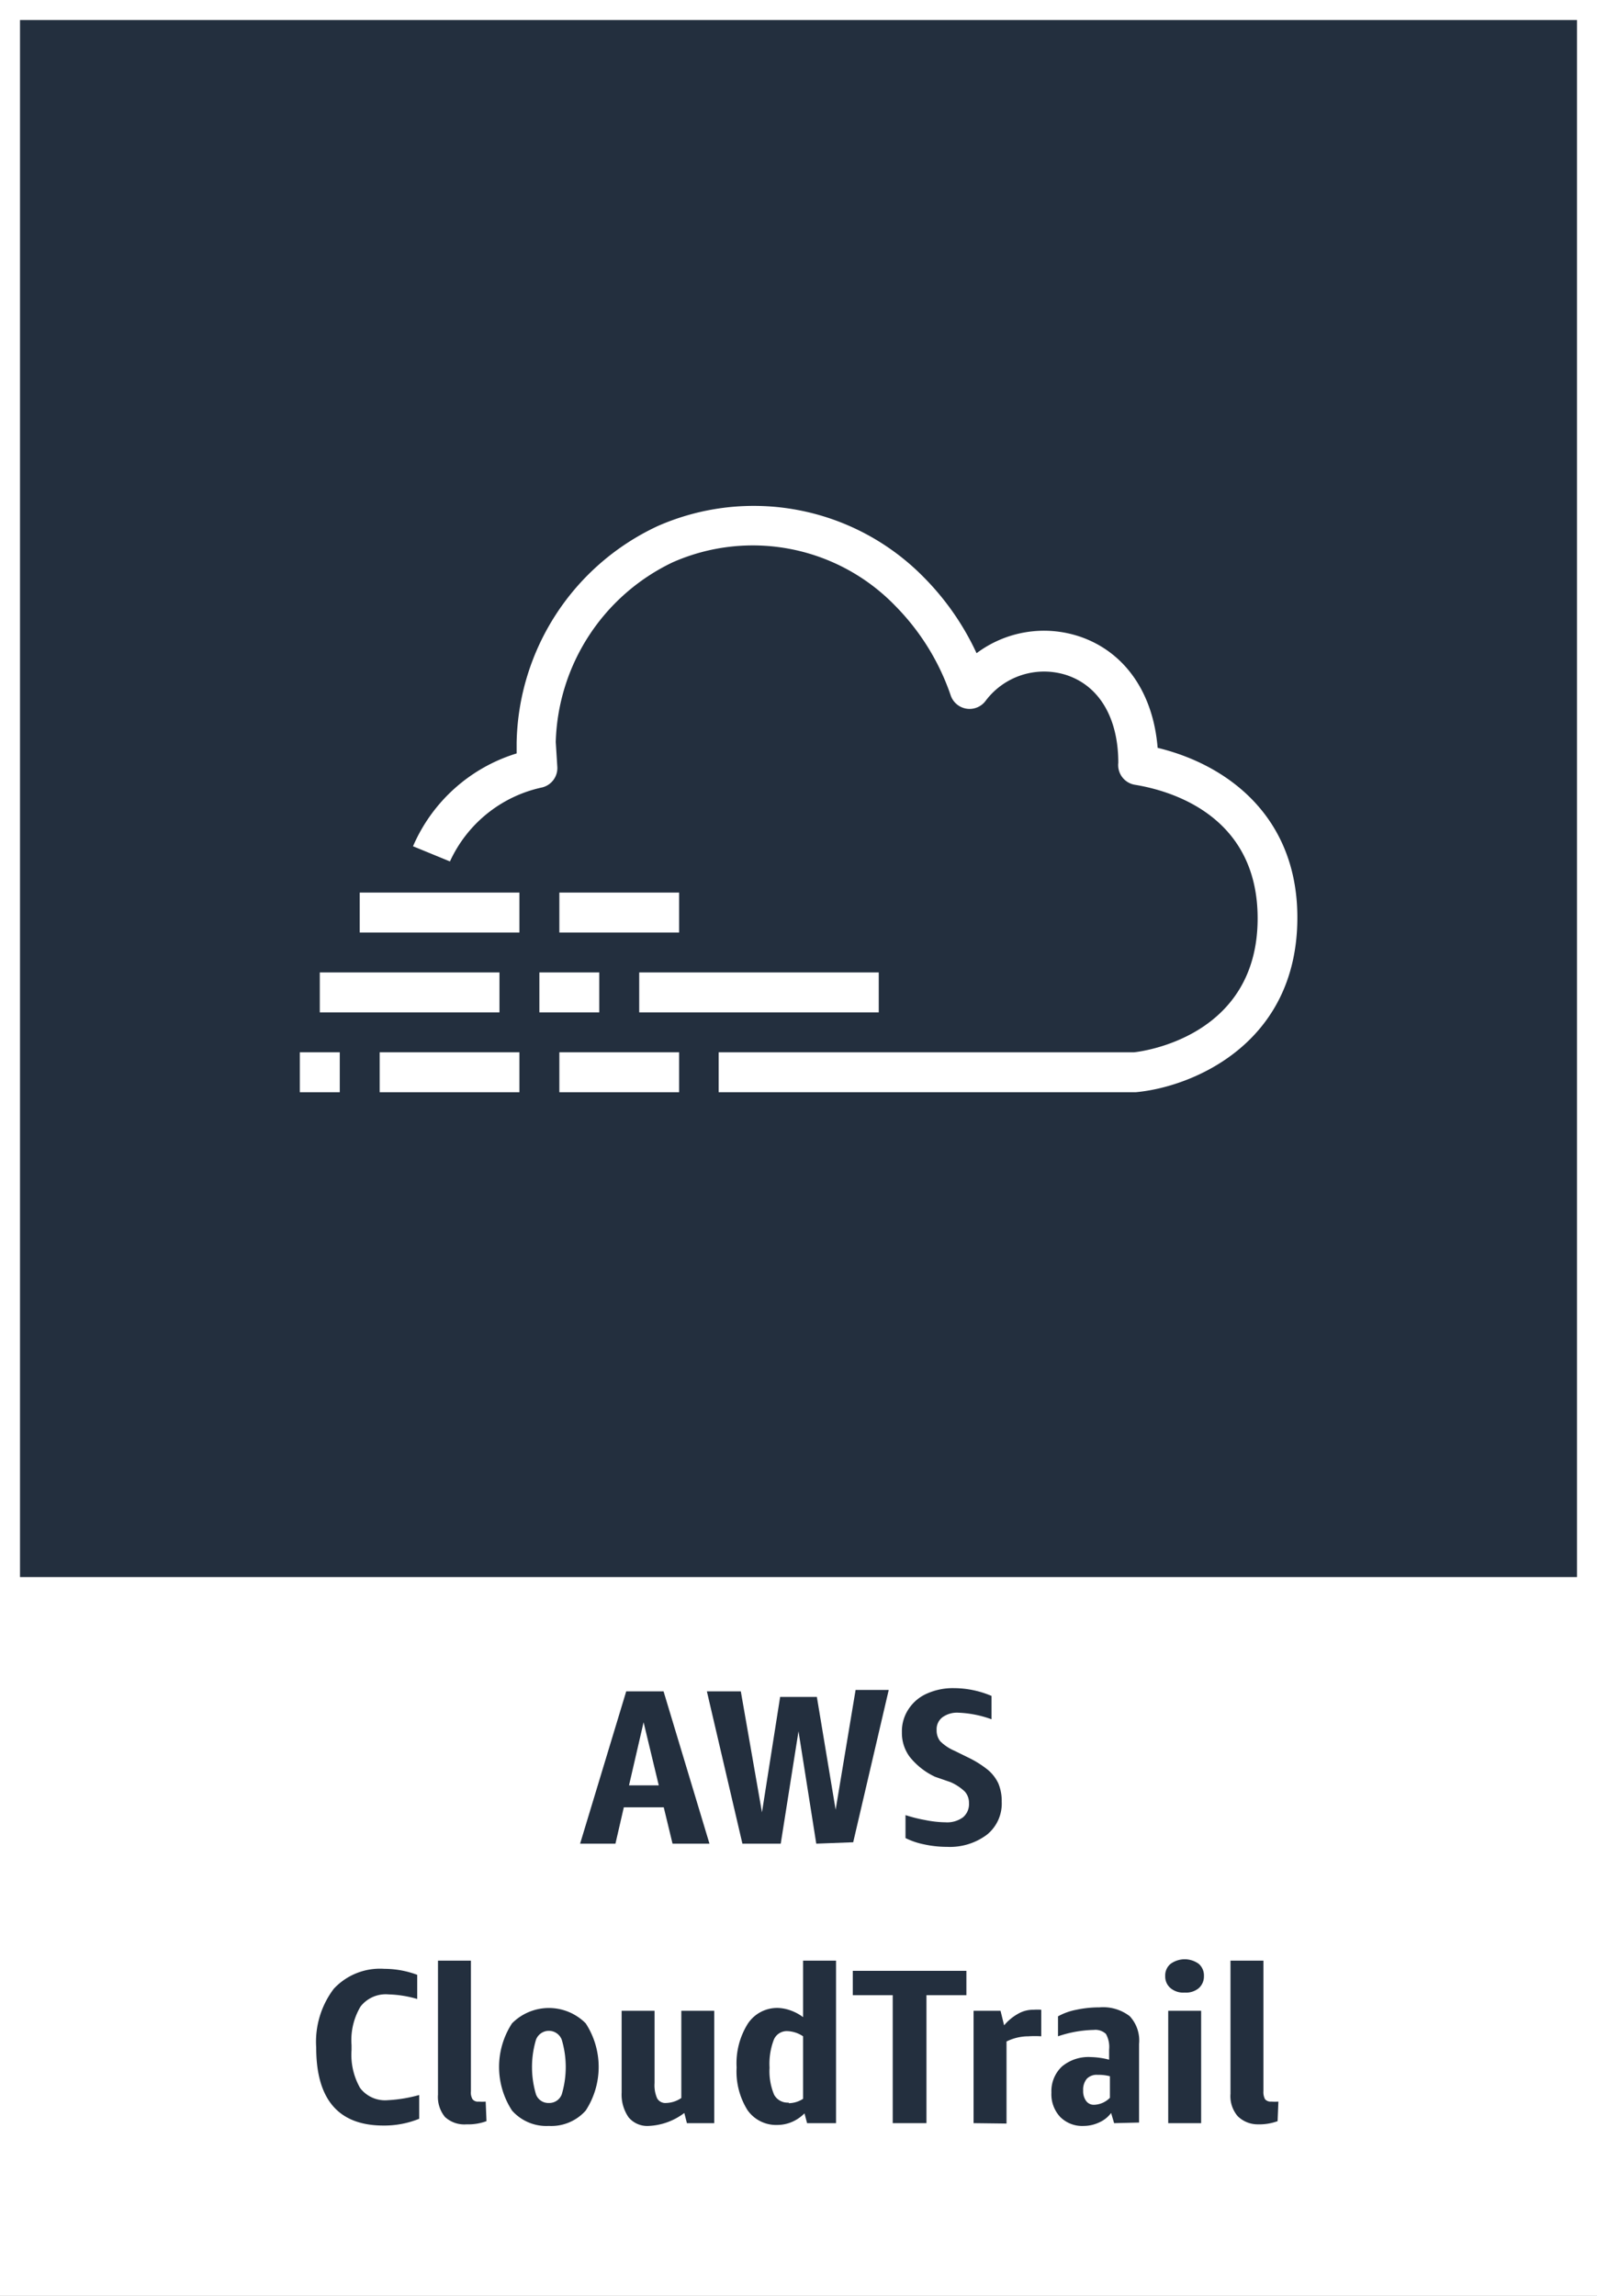 <svg xmlns="http://www.w3.org/2000/svg" width="80" height="115" viewBox="0 0 80 115"><rect x="0" y="0" width="80" height="115" fill="#808080" stroke="none"/><title>architecture-product-card_AWS_CloudTrail</title><g id="CARDS"><rect x="1" y="1" width="78" height="78" style="fill:#232f3e"/><path d="M0,0V80H0v35H80V80h0V0ZM1,1H79V79H1Z" style="fill:#fff"/></g><g id="TEXT_-_EDIT" data-name="TEXT - EDIT"><path d="M33.69,92.35l-.44-1.82h-2l-.42,1.82H29.06l2.31-7.63h1.87l2.3,7.63Zm-2.18-2.92H33l-.76-3.16Z" style="fill:#232f3e"/><path d="M40.89,92.35,40,86.72l-.89,5.63H37.19l-1.78-7.63h1.7l1.06,6.06L39.08,85h1.84l.94,5.65,1-6h1.66l-1.78,7.63Z" style="fill:#232f3e"/><path d="M46.84,89a3.55,3.55,0,0,1-1.27-1,2,2,0,0,1-.39-1.23,2,2,0,0,1,.34-1.17,2.11,2.11,0,0,1,.92-.77,3.18,3.18,0,0,1,1.34-.27,4.85,4.85,0,0,1,1.89.39v1.17A5.44,5.44,0,0,0,48,85.79a1.24,1.24,0,0,0-.79.23.75.75,0,0,0-.29.64.86.86,0,0,0,.18.56,2.32,2.32,0,0,0,.72.48l.65.32a5.12,5.12,0,0,1,1,.62,2,2,0,0,1,.54.69,2.29,2.29,0,0,1,.17.92,2,2,0,0,1-.74,1.65,3.09,3.09,0,0,1-2,.61,5.35,5.35,0,0,1-1.13-.12,3.76,3.76,0,0,1-.95-.32V90.92a7.29,7.29,0,0,0,1,.25,5.33,5.33,0,0,0,1,.11,1.34,1.34,0,0,0,.88-.25.86.86,0,0,0,.3-.71.84.84,0,0,0-.21-.58,2.47,2.47,0,0,0-.71-.47Z" style="fill:#232f3e"/><path d="M21,106.13a4.64,4.64,0,0,1-1.79.34q-3.37,0-3.37-3.9a4.4,4.4,0,0,1,.88-2.95,3.16,3.16,0,0,1,2.53-1,4.72,4.72,0,0,1,1.65.3v1.21a5.67,5.67,0,0,0-1.44-.23,1.6,1.6,0,0,0-1.4.61,3.29,3.29,0,0,0-.45,1.93v.25a3.35,3.35,0,0,0,.43,1.9,1.57,1.57,0,0,0,1.38.61,7.21,7.21,0,0,0,1.58-.26Z" style="fill:#232f3e"/><path d="M24.37,106.25a2.65,2.65,0,0,1-1,.16,1.43,1.43,0,0,1-1.08-.37,1.58,1.58,0,0,1-.35-1.12V98.21h1.65v6.54a.66.66,0,0,0,.08.4.34.34,0,0,0,.31.12,2,2,0,0,0,.35,0Z" style="fill:#232f3e"/><path d="M27.49,106.49a2.3,2.3,0,0,1-1.84-.77,4,4,0,0,1,0-4.37,2.6,2.6,0,0,1,3.69,0,4,4,0,0,1,0,4.37A2.31,2.31,0,0,1,27.49,106.49Zm0-1.15a.67.67,0,0,0,.65-.43,4.79,4.79,0,0,0,0-2.74.69.69,0,0,0-1.29,0,4.79,4.79,0,0,0,0,2.74A.66.66,0,0,0,27.49,105.34Z" style="fill:#232f3e"/><path d="M34.41,106.35l-.13-.51a3.18,3.18,0,0,1-1.79.65,1.22,1.22,0,0,1-1-.43,2,2,0,0,1-.35-1.24v-4.1h1.65v3.62a1.61,1.61,0,0,0,.13.77.47.47,0,0,0,.45.23,1.42,1.42,0,0,0,.76-.25v-4.37h1.65v5.63Z" style="fill:#232f3e"/><path d="M40.43,106.35l-.13-.49a2,2,0,0,1-.63.43,1.86,1.86,0,0,1-.72.15,1.75,1.75,0,0,1-1.51-.75,3.65,3.65,0,0,1-.54-2.13,3.73,3.73,0,0,1,.56-2.19,1.76,1.76,0,0,1,1.53-.79,2.08,2.08,0,0,1,.63.13,2.35,2.35,0,0,1,.61.33V98.21h1.65v8.14Zm-.92-1a1.34,1.34,0,0,0,.72-.22V102a1.51,1.51,0,0,0-.8-.26.7.7,0,0,0-.67.44,3.39,3.39,0,0,0-.21,1.39,3.05,3.05,0,0,0,.23,1.36A.77.77,0,0,0,39.51,105.32Z" style="fill:#232f3e"/><path d="M44.72,106.35V99.94h-2V98.72h5.69v1.22h-2v6.41Z" style="fill:#232f3e"/><path d="M48.77,106.35v-5.63h1.35l.18.73a2.5,2.5,0,0,1,.72-.59,1.49,1.49,0,0,1,.75-.19,2.56,2.56,0,0,1,.39,0V102a5,5,0,0,0-.64,0,2.47,2.47,0,0,0-1.1.26v4.11Z" style="fill:#232f3e"/><path d="M55.81,106.35l-.15-.51a1.49,1.49,0,0,1-.59.47,1.85,1.85,0,0,1-.78.18,1.56,1.56,0,0,1-1.18-.45,1.66,1.66,0,0,1-.44-1.22,1.69,1.69,0,0,1,.53-1.31,2.07,2.07,0,0,1,1.44-.47,4,4,0,0,1,.92.13v-.51a1.33,1.33,0,0,0-.16-.78.77.77,0,0,0-.61-.2A5.9,5.9,0,0,0,53,102v-1a3.07,3.07,0,0,1,.92-.33,5.47,5.47,0,0,1,1.15-.12,2.19,2.19,0,0,1,1.52.44,1.78,1.78,0,0,1,.47,1.39v3.94Zm-1-.92a1.17,1.17,0,0,0,.79-.35V104a2.25,2.25,0,0,0-.62-.07.68.68,0,0,0-.54.2.85.85,0,0,0-.18.59.82.82,0,0,0,.15.52A.47.47,0,0,0,54.77,105.43Z" style="fill:#232f3e"/><path d="M59.35,99.81a1,1,0,0,1-.71-.22.76.76,0,0,1-.27-.61.75.75,0,0,1,.27-.61,1.2,1.2,0,0,1,1.41,0,.77.77,0,0,1,.26.61.79.79,0,0,1-.26.61A1,1,0,0,1,59.35,99.81Zm-.83,6.54v-5.63h1.65v5.63Z" style="fill:#232f3e"/><path d="M64,106.25a2.69,2.69,0,0,1-1,.16A1.43,1.43,0,0,1,62,106a1.54,1.54,0,0,1-.36-1.12V98.21h1.65v6.54a.75.75,0,0,0,.08.4.37.37,0,0,0,.32.12,2.14,2.14,0,0,0,.35,0Z" style="fill:#232f3e"/></g><g id="ICONS_-_EDIT" data-name="ICONS - EDIT"><path d="M52.62,54.71H36v-2H56.81C57,52.69,63,52.05,63,46c0-5.12-4.3-6.39-6.15-6.69a1,1,0,0,1-.83-1.1c0-2.23-.94-3.84-2.58-4.39a3.66,3.66,0,0,0-4.07,1.29,1,1,0,0,1-.94.39,1,1,0,0,1-.8-.65,11.79,11.79,0,0,0-2.77-4.49,9.93,9.93,0,0,0-11.17-2.19,10.29,10.29,0,0,0-5.85,9l.08,1.27a1,1,0,0,1-.75,1,6.6,6.6,0,0,0-4.63,3.71l-1.85-.76a8.3,8.3,0,0,1,5.19-4.65l0-.54a12.22,12.22,0,0,1,7.07-10.85A11.94,11.94,0,0,1,46.26,28.9a13.38,13.38,0,0,1,2.66,3.82,5.63,5.63,0,0,1,5.15-.84c2.27.76,3.7,2.82,3.92,5.58,3.52.85,7,3.46,7,8.5,0,6.35-5.3,8.5-8.1,8.75Z" style="fill:#fff"/><rect x="15.02" y="52.71" width="2" height="2" style="fill:#fff"/><rect x="19.02" y="52.71" width="7" height="2" style="fill:#fff"/><rect x="28.02" y="52.71" width="6" height="2" style="fill:#fff"/><rect x="16.02" y="48.71" width="9" height="2" style="fill:#fff"/><rect x="32.02" y="48.71" width="12" height="2" style="fill:#fff"/><rect x="28.02" y="44.71" width="6" height="2" style="fill:#fff"/><rect x="18.02" y="44.71" width="8" height="2" style="fill:#fff"/><rect x="27.02" y="48.71" width="3" height="2" style="fill:#fff"/></g></svg>
